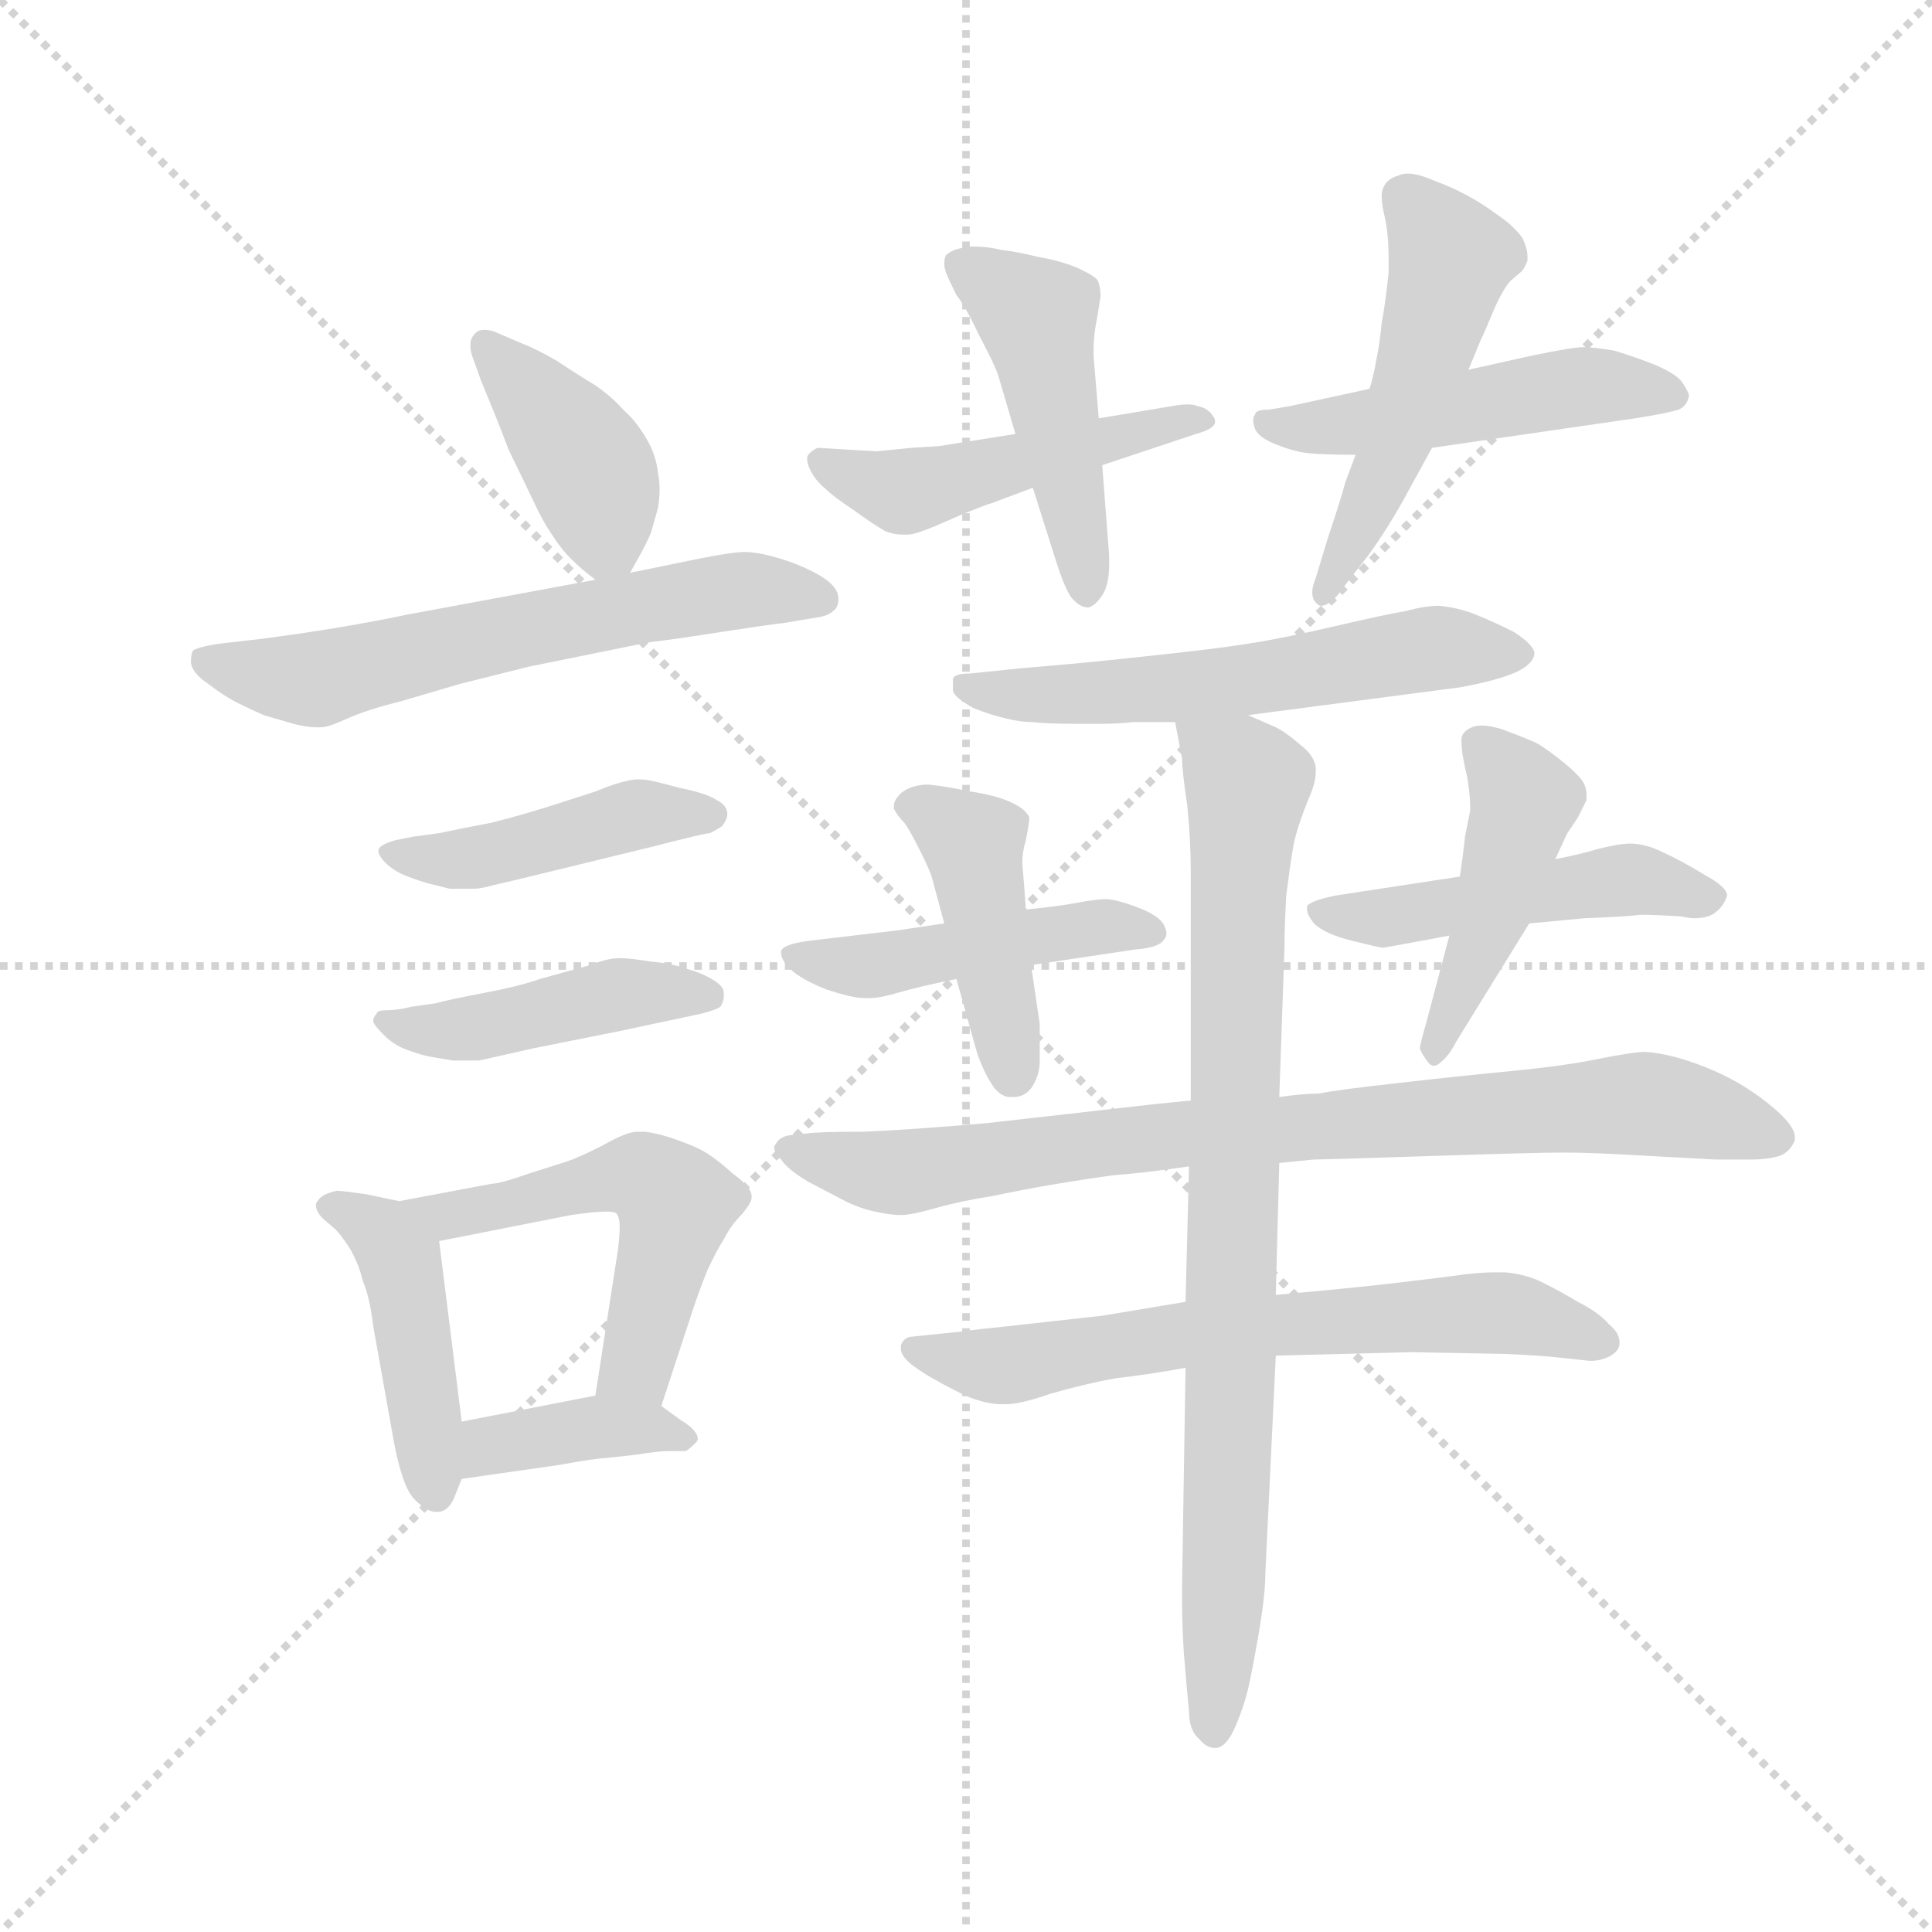 <svg version="1.1" viewBox="0 0 1024 1024" xmlns="http://www.w3.org/2000/svg">
  <g stroke="lightgray" stroke-dasharray="1,1" stroke-width="1" transform="scale(4, 4)">
    <line x1="0" y1="0" x2="256" y2="256"></line>
    <line x1="256" y1="0" x2="0" y2="256"></line>
    <line x1="128" y1="0" x2="128" y2="256"></line>
    <line x1="0" y1="128" x2="256" y2="128"></line>
  </g>
  <g transform="scale(0.92, -0.92) translate(60, -850)">
    <style type="text/css">
      
        @keyframes keyframes0 {
          from {
            stroke: blue;
            stroke-dashoffset: 404;
            stroke-width: 128;
          }
          57% {
            animation-timing-function: step-end;
            stroke: blue;
            stroke-dashoffset: 0;
            stroke-width: 128;
          }
          to {
            stroke: black;
            stroke-width: 1024;
          }
        }
        #make-me-a-hanzi-animation-0 {
          animation: keyframes0 0.579s both;
          animation-delay: 0s;
          animation-timing-function: linear;
        }
      
        @keyframes keyframes1 {
          from {
            stroke: blue;
            stroke-dashoffset: 615;
            stroke-width: 128;
          }
          67% {
            animation-timing-function: step-end;
            stroke: blue;
            stroke-dashoffset: 0;
            stroke-width: 128;
          }
          to {
            stroke: black;
            stroke-width: 1024;
          }
        }
        #make-me-a-hanzi-animation-1 {
          animation: keyframes1 0.75s both;
          animation-delay: 0.579s;
          animation-timing-function: linear;
        }
      
        @keyframes keyframes2 {
          from {
            stroke: blue;
            stroke-dashoffset: 445;
            stroke-width: 128;
          }
          59% {
            animation-timing-function: step-end;
            stroke: blue;
            stroke-dashoffset: 0;
            stroke-width: 128;
          }
          to {
            stroke: black;
            stroke-width: 1024;
          }
        }
        #make-me-a-hanzi-animation-2 {
          animation: keyframes2 0.612s both;
          animation-delay: 1.329s;
          animation-timing-function: linear;
        }
      
        @keyframes keyframes3 {
          from {
            stroke: blue;
            stroke-dashoffset: 446;
            stroke-width: 128;
          }
          59% {
            animation-timing-function: step-end;
            stroke: blue;
            stroke-dashoffset: 0;
            stroke-width: 128;
          }
          to {
            stroke: black;
            stroke-width: 1024;
          }
        }
        #make-me-a-hanzi-animation-3 {
          animation: keyframes3 0.613s both;
          animation-delay: 1.941s;
          animation-timing-function: linear;
        }
      
        @keyframes keyframes4 {
          from {
            stroke: blue;
            stroke-dashoffset: 446;
            stroke-width: 128;
          }
          59% {
            animation-timing-function: step-end;
            stroke: blue;
            stroke-dashoffset: 0;
            stroke-width: 128;
          }
          to {
            stroke: black;
            stroke-width: 1024;
          }
        }
        #make-me-a-hanzi-animation-4 {
          animation: keyframes4 0.613s both;
          animation-delay: 2.554s;
          animation-timing-function: linear;
        }
      
        @keyframes keyframes5 {
          from {
            stroke: blue;
            stroke-dashoffset: 533;
            stroke-width: 128;
          }
          63% {
            animation-timing-function: step-end;
            stroke: blue;
            stroke-dashoffset: 0;
            stroke-width: 128;
          }
          to {
            stroke: black;
            stroke-width: 1024;
          }
        }
        #make-me-a-hanzi-animation-5 {
          animation: keyframes5 0.684s both;
          animation-delay: 3.167s;
          animation-timing-function: linear;
        }
      
        @keyframes keyframes6 {
          from {
            stroke: blue;
            stroke-dashoffset: 385;
            stroke-width: 128;
          }
          56% {
            animation-timing-function: step-end;
            stroke: blue;
            stroke-dashoffset: 0;
            stroke-width: 128;
          }
          to {
            stroke: black;
            stroke-width: 1024;
          }
        }
        #make-me-a-hanzi-animation-6 {
          animation: keyframes6 0.563s both;
          animation-delay: 3.851s;
          animation-timing-function: linear;
        }
      
        @keyframes keyframes7 {
          from {
            stroke: blue;
            stroke-dashoffset: 484;
            stroke-width: 128;
          }
          61% {
            animation-timing-function: step-end;
            stroke: blue;
            stroke-dashoffset: 0;
            stroke-width: 128;
          }
          to {
            stroke: black;
            stroke-width: 1024;
          }
        }
        #make-me-a-hanzi-animation-7 {
          animation: keyframes7 0.644s both;
          animation-delay: 4.414s;
          animation-timing-function: linear;
        }
      
        @keyframes keyframes8 {
          from {
            stroke: blue;
            stroke-dashoffset: 468;
            stroke-width: 128;
          }
          60% {
            animation-timing-function: step-end;
            stroke: blue;
            stroke-dashoffset: 0;
            stroke-width: 128;
          }
          to {
            stroke: black;
            stroke-width: 1024;
          }
        }
        #make-me-a-hanzi-animation-8 {
          animation: keyframes8 0.631s both;
          animation-delay: 5.058s;
          animation-timing-function: linear;
        }
      
        @keyframes keyframes9 {
          from {
            stroke: blue;
            stroke-dashoffset: 493;
            stroke-width: 128;
          }
          62% {
            animation-timing-function: step-end;
            stroke: blue;
            stroke-dashoffset: 0;
            stroke-width: 128;
          }
          to {
            stroke: black;
            stroke-width: 1024;
          }
        }
        #make-me-a-hanzi-animation-9 {
          animation: keyframes9 0.651s both;
          animation-delay: 5.689s;
          animation-timing-function: linear;
        }
      
        @keyframes keyframes10 {
          from {
            stroke: blue;
            stroke-dashoffset: 511;
            stroke-width: 128;
          }
          62% {
            animation-timing-function: step-end;
            stroke: blue;
            stroke-dashoffset: 0;
            stroke-width: 128;
          }
          to {
            stroke: black;
            stroke-width: 1024;
          }
        }
        #make-me-a-hanzi-animation-10 {
          animation: keyframes10 0.666s both;
          animation-delay: 6.34s;
          animation-timing-function: linear;
        }
      
        @keyframes keyframes11 {
          from {
            stroke: blue;
            stroke-dashoffset: 578;
            stroke-width: 128;
          }
          65% {
            animation-timing-function: step-end;
            stroke: blue;
            stroke-dashoffset: 0;
            stroke-width: 128;
          }
          to {
            stroke: black;
            stroke-width: 1024;
          }
        }
        #make-me-a-hanzi-animation-11 {
          animation: keyframes11 0.72s both;
          animation-delay: 7.006s;
          animation-timing-function: linear;
        }
      
        @keyframes keyframes12 {
          from {
            stroke: blue;
            stroke-dashoffset: 471;
            stroke-width: 128;
          }
          61% {
            animation-timing-function: step-end;
            stroke: blue;
            stroke-dashoffset: 0;
            stroke-width: 128;
          }
          to {
            stroke: black;
            stroke-width: 1024;
          }
        }
        #make-me-a-hanzi-animation-12 {
          animation: keyframes12 0.633s both;
          animation-delay: 7.727s;
          animation-timing-function: linear;
        }
      
        @keyframes keyframes13 {
          from {
            stroke: blue;
            stroke-dashoffset: 433;
            stroke-width: 128;
          }
          58% {
            animation-timing-function: step-end;
            stroke: blue;
            stroke-dashoffset: 0;
            stroke-width: 128;
          }
          to {
            stroke: black;
            stroke-width: 1024;
          }
        }
        #make-me-a-hanzi-animation-13 {
          animation: keyframes13 0.602s both;
          animation-delay: 8.36s;
          animation-timing-function: linear;
        }
      
        @keyframes keyframes14 {
          from {
            stroke: blue;
            stroke-dashoffset: 489;
            stroke-width: 128;
          }
          61% {
            animation-timing-function: step-end;
            stroke: blue;
            stroke-dashoffset: 0;
            stroke-width: 128;
          }
          to {
            stroke: black;
            stroke-width: 1024;
          }
        }
        #make-me-a-hanzi-animation-14 {
          animation: keyframes14 0.648s both;
          animation-delay: 8.962s;
          animation-timing-function: linear;
        }
      
        @keyframes keyframes15 {
          from {
            stroke: blue;
            stroke-dashoffset: 458;
            stroke-width: 128;
          }
          60% {
            animation-timing-function: step-end;
            stroke: blue;
            stroke-dashoffset: 0;
            stroke-width: 128;
          }
          to {
            stroke: black;
            stroke-width: 1024;
          }
        }
        #make-me-a-hanzi-animation-15 {
          animation: keyframes15 0.623s both;
          animation-delay: 9.61s;
          animation-timing-function: linear;
        }
      
        @keyframes keyframes16 {
          from {
            stroke: blue;
            stroke-dashoffset: 834;
            stroke-width: 128;
          }
          73% {
            animation-timing-function: step-end;
            stroke: blue;
            stroke-dashoffset: 0;
            stroke-width: 128;
          }
          to {
            stroke: black;
            stroke-width: 1024;
          }
        }
        #make-me-a-hanzi-animation-16 {
          animation: keyframes16 0.929s both;
          animation-delay: 10.233s;
          animation-timing-function: linear;
        }
      
        @keyframes keyframes17 {
          from {
            stroke: blue;
            stroke-dashoffset: 662;
            stroke-width: 128;
          }
          68% {
            animation-timing-function: step-end;
            stroke: blue;
            stroke-dashoffset: 0;
            stroke-width: 128;
          }
          to {
            stroke: black;
            stroke-width: 1024;
          }
        }
        #make-me-a-hanzi-animation-17 {
          animation: keyframes17 0.789s both;
          animation-delay: 11.162s;
          animation-timing-function: linear;
        }
      
        @keyframes keyframes18 {
          from {
            stroke: blue;
            stroke-dashoffset: 852;
            stroke-width: 128;
          }
          73% {
            animation-timing-function: step-end;
            stroke: blue;
            stroke-dashoffset: 0;
            stroke-width: 128;
          }
          to {
            stroke: black;
            stroke-width: 1024;
          }
        }
        #make-me-a-hanzi-animation-18 {
          animation: keyframes18 0.943s both;
          animation-delay: 11.95s;
          animation-timing-function: linear;
        }
      
    </style>
    
      <path d="M 303 520 L 308 529 Q 312 536 315 543 L 319 557 Q 320 563 320 568 Q 320 573 319 578 Q 318 588 312 598 Q 306 608 299 614 Q 293 621 283 628 Q 273 634 261 642 Q 249 649 241 652 L 227 658 Q 223 660 219 660 Q 215 660 213 657 Q 211 655 211 651 Q 211 648 212 645 L 217 631 Q 227 607 233 591 L 247 562 Q 253 549 258 542 Q 263 534 269 528 Q 275 522 283 516 C 295 506 295 506 303 520 Z" fill="lightgray"></path>
    
      <path d="M 283 516 L 175 496 Q 137 488 91 482 L 65 479 Q 53 477 51 475 Q 50 473 50 468 Q 51 462 60 456 Q 69 449 77 445 Q 85 441 92 438 L 109 433 Q 117 431 122 431 L 125 431 Q 129 431 140 436 Q 151 441 171 446 L 205 456 L 245 466 L 314 480 Q 331 482 356 486 Q 382 490 391 491 L 409 494 Q 417 495 420 498 Q 423 500 423 505 Q 423 512 413 518 Q 403 524 390 528 Q 377 532 369 532 Q 362 532 342 528 L 303 520 L 283 516 Z" fill="lightgray"></path>
    
      <path d="M 178 368 L 168 366 Q 161 364 159 362 Q 158 361 158 360 Q 158 357 162 353 Q 167 348 175 345 Q 183 342 187 341 L 199 338 L 213 338 Q 217 338 224 340 L 237 343 L 315 362 Q 346 370 349 370 Q 353 372 356 374 Q 359 378 359 381 Q 359 386 353 389 Q 347 393 332 396 Q 317 400 316 400 Q 312 401 308 401 Q 304 401 301 400 Q 295 399 283 394 L 255 385 Q 239 380 223 376 Q 207 373 193 370 L 178 368 Z" fill="lightgray"></path>
    
      <path d="M 177 270 Q 169 268 163 268 Q 157 268 157 266 Q 155 264 155 262 Q 155 260 159 256 Q 166 248 175 245 Q 183 242 189 241 L 201 239 L 216 239 L 247 246 L 297 256 L 344 266 Q 352 268 355 270 Q 357 273 357 276 L 357 278 Q 357 282 350 286 Q 343 290 335 292 Q 327 295 315 296 Q 303 298 297 298 Q 290 298 280 294 L 251 286 Q 240 282 219 278 Q 198 274 191 272 L 177 270 Z" fill="lightgray"></path>
    
      <path d="M 170 158 L 151 162 Q 137 164 134 164 Q 125 162 123 158 Q 122 157 122 156 Q 122 152 126 148 L 133 142 Q 137 138 142 130 Q 147 121 149 112 Q 153 103 155 86 L 167 19 Q 169 8 172 -1 Q 175 -10 179 -14 Q 186 -21 191 -21 L 193 -21 Q 199 -20 202 -12 L 206 -2 L 206 31 L 193 135 C 191 154 191 154 170 158 Z" fill="lightgray"></path>
    
      <path d="M 321 40 L 340 98 Q 342 104 347 117 Q 353 130 357 136 Q 361 144 367 150 Q 373 157 373 160 L 373 161 Q 373 166 362 174 Q 351 184 343 188 Q 337 191 325 195 Q 315 198 310 198 L 307 198 Q 301 198 287 190 Q 273 183 267 181 L 245 174 Q 228 168 223 168 L 170 158 C 141 152 164 129 193 135 L 269 150 Q 283 152 289 152 Q 294 152 295 151 Q 297 149 297 143 Q 297 138 296 130 L 283 46 C 278 16 312 11 321 40 Z" fill="lightgray"></path>
    
      <path d="M 206 -2 L 262 6 Q 284 10 289 10 L 307 12 Q 319 14 325 14 L 335 14 Q 337 15 341 19 Q 342 20 342 21 Q 342 26 332 32 L 321 40 C 306 51 306 51 283 46 L 206 31 C 177 25 176 -6 206 -2 Z" fill="lightgray"></path>
    
      <path d="M 525 600 L 481 593 L 465 592 L 445 590 L 411 592 Q 405 589 405 586 Q 405 582 408 577 Q 411 572 416 568 Q 420 564 432 556 Q 443 548 450 544 Q 455 542 460 542 L 463 542 Q 467 542 479 547 L 495 554 Q 510 560 511 560 L 535 569 L 575 582 L 629 600 Q 640 603 640 607 Q 640 609 639 610 Q 636 615 630 616 Q 628 617 624 617 Q 620 617 615 616 L 573 609 L 525 600 Z" fill="lightgray"></path>
    
      <path d="M 573 609 L 570 645 L 570 649 Q 570 654 571 661 Q 573 672 574 679 Q 574 686 572 689 Q 569 692 560 696 Q 550 700 538 702 Q 526 705 517 706 Q 509 708 500 708 Q 489 707 485 703 Q 484 701 484 698 Q 484 696 485 693 Q 487 688 491 680 Q 496 674 504 657 Q 513 640 515 634 L 525 600 L 535 569 L 548 528 Q 553 512 557 506 Q 562 500 567 500 Q 571 501 575 507 Q 579 513 579 525 L 579 530 L 575 582 L 573 609 Z" fill="lightgray"></path>
    
      <path d="M 765 592 L 882 609 Q 901 612 907 614 Q 912 616 913 622 Q 913 624 909 630 Q 905 635 893 640 Q 883 644 870 648 Q 858 650 852 650 Q 846 650 822 645 L 786 637 L 729 626 L 683 616 L 671 614 Q 663 614 663 611 Q 662 610 662 608 Q 662 606 663 603 Q 665 598 675 594 Q 685 590 693 589 Q 702 588 721 588 L 765 592 Z" fill="lightgray"></path>
    
      <path d="M 721 588 L 715 572 Q 713 564 705 540 L 698 517 Q 696 512 696 509 Q 696 504 699 502 Q 700 501 701 501 Q 707 501 715 513 L 729 531 Q 739 545 748 561 L 765 592 L 786 637 L 793 654 Q 795 658 800 670 Q 805 682 810 688 L 817 694 Q 819 697 820 700 L 820 702 Q 820 707 817 713 Q 812 720 803 726 Q 795 732 786 737 Q 777 742 766 746 Q 757 750 751 750 Q 748 750 746 749 Q 739 747 737 742 Q 736 740 736 737 Q 736 732 738 724 Q 740 714 740 701 L 740 693 Q 738 674 736 664 Q 735 653 733 643 Q 731 632 729 626 L 721 588 Z" fill="lightgray"></path>
    
      <path d="M 659 438 L 781 454 Q 803 458 814 463 Q 824 468 824 474 Q 823 479 812 486 Q 800 492 790 496 Q 780 500 769 501 Q 761 501 750 498 Q 738 496 708 489 Q 678 482 658 479 Q 639 476 601 472 Q 565 468 528 465 L 499 462 Q 490 462 489 459 L 489 452 Q 490 448 501 442 Q 511 438 520 436 Q 528 434 535 434 Q 543 433 561 433 L 573 433 Q 584 433 593 434 L 617 434 L 659 438 Z" fill="lightgray"></path>
    
      <path d="M 484 318 L 457 314 L 423 310 L 406 308 Q 391 306 390 302 L 390 301 Q 390 297 395 292 Q 401 286 416 280 Q 431 275 438 275 L 441 275 Q 447 275 457 278 Q 471 282 491 286 L 534 294 L 594 303 Q 607 304 610 308 Q 612 310 612 312 Q 612 314 611 316 Q 609 322 596 327 Q 583 332 577 332 Q 572 332 561 330 Q 551 328 531 326 L 484 318 Z" fill="lightgray"></path>
    
      <path d="M 491 286 L 503 243 Q 507 232 511 226 Q 515 219 521 218 L 524 218 Q 530 218 534 223 Q 539 230 539 239 L 539 260 L 534 294 L 531 326 L 530 340 L 529 352 L 529 354 Q 529 359 531 366 Q 533 376 533 379 Q 531 384 522 388 Q 513 392 499 394 Q 485 397 475 398 Q 465 398 459 393 Q 455 389 455 386 L 455 384 Q 457 380 461 376 Q 464 372 470 360 Q 476 348 477 344 L 484 318 L 491 286 Z" fill="lightgray"></path>
    
      <path d="M 781 345 L 709 334 Q 695 331 693 328 L 693 326 Q 693 323 697 318 Q 703 312 719 308 Q 735 304 737 304 L 759 308 L 775 311 L 821 318 L 853 321 Q 879 322 885 323 Q 894 323 909 322 Q 913 321 916 321 Q 925 321 929 325 Q 933 328 935 334 Q 935 339 922 346 Q 909 354 898 359 Q 888 364 879 364 Q 873 364 861 361 Q 851 358 836 355 L 781 345 Z" fill="lightgray"></path>
    
      <path d="M 836 355 L 842 368 L 843 370 L 849 379 L 854 389 L 854 392 Q 854 397 851 401 Q 847 406 838 413 Q 829 420 825 422 Q 821 424 805 430 Q 798 432 794 432 Q 790 432 788 431 Q 783 429 782 425 L 782 422 Q 782 417 784 408 Q 787 396 787 383 L 784 368 Q 783 358 781 345 L 775 311 L 762 262 Q 758 248 758 246 Q 759 243 762 239 Q 764 236 766 236 Q 768 236 770 238 Q 775 242 779 250 L 821 318 L 836 355 Z" fill="lightgray"></path>
    
      <path d="M 626 216 L 606 214 L 509 203 Q 463 199 437 198 Q 411 198 405 197 L 395 196 Q 389 195 387 191 Q 386 190 386 189 Q 386 186 390 182 Q 394 176 406 169 L 427 158 Q 435 154 444 152 Q 453 150 459 150 Q 465 150 479 154 Q 493 158 512 161 Q 531 165 549 168 Q 567 171 582 173 Q 597 174 625 178 L 677 180 L 697 182 Q 704 182 764 184 Q 824 186 841 186 Q 858 186 891 184 L 928 182 L 950 182 Q 958 182 965 184 Q 971 186 974 193 L 974 195 Q 974 202 959 214 Q 943 227 923 235 Q 903 243 888 244 Q 881 244 861 240 Q 842 236 811 233 Q 780 230 745 226 Q 709 222 700 220 Q 691 220 677 218 L 626 216 Z" fill="lightgray"></path>
    
      <path d="M 623 100 L 575 92 L 521 86 Q 501 84 495 83 L 466 80 Q 461 80 459 75 L 459 73 Q 459 69 465 64 Q 473 58 479 55 Q 484 52 496 46 Q 508 41 517 41 L 519 41 Q 528 41 545 47 Q 566 53 583 56 Q 601 58 623 62 L 675 69 L 753 71 L 807 70 Q 829 69 837 68 L 856 66 Q 863 66 868 69 Q 873 72 873 76 L 873 77 Q 873 82 867 87 Q 861 94 849 100 Q 839 106 829 111 Q 819 116 807 117 L 801 117 Q 795 117 785 116 Q 771 114 745 111 Q 720 108 675 104 L 623 100 Z" fill="lightgray"></path>
    
      <path d="M 617 434 L 621 413 Q 621 406 624 386 Q 626 366 626 348 L 626 216 L 625 178 L 623 100 L 623 62 L 621 -63 L 621 -74 Q 621 -86 622 -102 Q 624 -126 625 -136 Q 625 -147 631 -152 Q 635 -157 640 -157 L 641 -157 Q 647 -156 652 -144 Q 657 -132 659 -123 Q 661 -115 665 -92 Q 669 -69 669 -56 L 675 69 L 675 104 L 677 180 L 677 218 L 680 304 Q 680 316 681 334 Q 683 350 685 362 Q 687 373 694 390 Q 698 399 698 405 L 698 408 Q 697 415 689 421 Q 681 428 675 431 L 659 438 C 632 450 612 459 617 434 Z" fill="lightgray"></path>
    
    
      <clipPath id="make-me-a-hanzi-clip-0">
        <path d="M 303 520 L 308 529 Q 312 536 315 543 L 319 557 Q 320 563 320 568 Q 320 573 319 578 Q 318 588 312 598 Q 306 608 299 614 Q 293 621 283 628 Q 273 634 261 642 Q 249 649 241 652 L 227 658 Q 223 660 219 660 Q 215 660 213 657 Q 211 655 211 651 Q 211 648 212 645 L 217 631 Q 227 607 233 591 L 247 562 Q 253 549 258 542 Q 263 534 269 528 Q 275 522 283 516 C 295 506 295 506 303 520 Z"></path>
      </clipPath>
      <path clip-path="url(#make-me-a-hanzi-clip-0)" d="M 220 652 L 279 582 L 288 548 L 286 527" fill="none" id="make-me-a-hanzi-animation-0" stroke-dasharray="276 552" stroke-linecap="round"></path>
    
      <clipPath id="make-me-a-hanzi-clip-1">
        <path d="M 283 516 L 175 496 Q 137 488 91 482 L 65 479 Q 53 477 51 475 Q 50 473 50 468 Q 51 462 60 456 Q 69 449 77 445 Q 85 441 92 438 L 109 433 Q 117 431 122 431 L 125 431 Q 129 431 140 436 Q 151 441 171 446 L 205 456 L 245 466 L 314 480 Q 331 482 356 486 Q 382 490 391 491 L 409 494 Q 417 495 420 498 Q 423 500 423 505 Q 423 512 413 518 Q 403 524 390 528 Q 377 532 369 532 Q 362 532 342 528 L 303 520 L 283 516 Z"></path>
      </clipPath>
      <path clip-path="url(#make-me-a-hanzi-clip-1)" d="M 60 470 L 124 459 L 354 509 L 413 505" fill="none" id="make-me-a-hanzi-animation-1" stroke-dasharray="487 974" stroke-linecap="round"></path>
    
      <clipPath id="make-me-a-hanzi-clip-2">
        <path d="M 178 368 L 168 366 Q 161 364 159 362 Q 158 361 158 360 Q 158 357 162 353 Q 167 348 175 345 Q 183 342 187 341 L 199 338 L 213 338 Q 217 338 224 340 L 237 343 L 315 362 Q 346 370 349 370 Q 353 372 356 374 Q 359 378 359 381 Q 359 386 353 389 Q 347 393 332 396 Q 317 400 316 400 Q 312 401 308 401 Q 304 401 301 400 Q 295 399 283 394 L 255 385 Q 239 380 223 376 Q 207 373 193 370 L 178 368 Z"></path>
      </clipPath>
      <path clip-path="url(#make-me-a-hanzi-clip-2)" d="M 164 359 L 215 356 L 307 381 L 350 381" fill="none" id="make-me-a-hanzi-animation-2" stroke-dasharray="317 634" stroke-linecap="round"></path>
    
      <clipPath id="make-me-a-hanzi-clip-3">
        <path d="M 177 270 Q 169 268 163 268 Q 157 268 157 266 Q 155 264 155 262 Q 155 260 159 256 Q 166 248 175 245 Q 183 242 189 241 L 201 239 L 216 239 L 247 246 L 297 256 L 344 266 Q 352 268 355 270 Q 357 273 357 276 L 357 278 Q 357 282 350 286 Q 343 290 335 292 Q 327 295 315 296 Q 303 298 297 298 Q 290 298 280 294 L 251 286 Q 240 282 219 278 Q 198 274 191 272 L 177 270 Z"></path>
      </clipPath>
      <path clip-path="url(#make-me-a-hanzi-clip-3)" d="M 161 262 L 198 256 L 296 277 L 348 277" fill="none" id="make-me-a-hanzi-animation-3" stroke-dasharray="318 636" stroke-linecap="round"></path>
    
      <clipPath id="make-me-a-hanzi-clip-4">
        <path d="M 170 158 L 151 162 Q 137 164 134 164 Q 125 162 123 158 Q 122 157 122 156 Q 122 152 126 148 L 133 142 Q 137 138 142 130 Q 147 121 149 112 Q 153 103 155 86 L 167 19 Q 169 8 172 -1 Q 175 -10 179 -14 Q 186 -21 191 -21 L 193 -21 Q 199 -20 202 -12 L 206 -2 L 206 31 L 193 135 C 191 154 191 154 170 158 Z"></path>
      </clipPath>
      <path clip-path="url(#make-me-a-hanzi-clip-4)" d="M 128 154 L 160 139 L 171 123 L 192 -11" fill="none" id="make-me-a-hanzi-animation-4" stroke-dasharray="318 636" stroke-linecap="round"></path>
    
      <clipPath id="make-me-a-hanzi-clip-5">
        <path d="M 321 40 L 340 98 Q 342 104 347 117 Q 353 130 357 136 Q 361 144 367 150 Q 373 157 373 160 L 373 161 Q 373 166 362 174 Q 351 184 343 188 Q 337 191 325 195 Q 315 198 310 198 L 307 198 Q 301 198 287 190 Q 273 183 267 181 L 245 174 Q 228 168 223 168 L 170 158 C 141 152 164 129 193 135 L 269 150 Q 283 152 289 152 Q 294 152 295 151 Q 297 149 297 143 Q 297 138 296 130 L 283 46 C 278 16 312 11 321 40 Z"></path>
      </clipPath>
      <path clip-path="url(#make-me-a-hanzi-clip-5)" d="M 177 157 L 198 149 L 303 173 L 321 166 L 329 155 L 309 68 L 290 52" fill="none" id="make-me-a-hanzi-animation-5" stroke-dasharray="405 810" stroke-linecap="round"></path>
    
      <clipPath id="make-me-a-hanzi-clip-6">
        <path d="M 206 -2 L 262 6 Q 284 10 289 10 L 307 12 Q 319 14 325 14 L 335 14 Q 337 15 341 19 Q 342 20 342 21 Q 342 26 332 32 L 321 40 C 306 51 306 51 283 46 L 206 31 C 177 25 176 -6 206 -2 Z"></path>
      </clipPath>
      <path clip-path="url(#make-me-a-hanzi-clip-6)" d="M 212 4 L 223 17 L 279 28 L 334 24" fill="none" id="make-me-a-hanzi-animation-6" stroke-dasharray="257 514" stroke-linecap="round"></path>
    
      <clipPath id="make-me-a-hanzi-clip-7">
        <path d="M 525 600 L 481 593 L 465 592 L 445 590 L 411 592 Q 405 589 405 586 Q 405 582 408 577 Q 411 572 416 568 Q 420 564 432 556 Q 443 548 450 544 Q 455 542 460 542 L 463 542 Q 467 542 479 547 L 495 554 Q 510 560 511 560 L 535 569 L 575 582 L 629 600 Q 640 603 640 607 Q 640 609 639 610 Q 636 615 630 616 Q 628 617 624 617 Q 620 617 615 616 L 573 609 L 525 600 Z"></path>
      </clipPath>
      <path clip-path="url(#make-me-a-hanzi-clip-7)" d="M 413 584 L 459 567 L 610 606 L 633 606" fill="none" id="make-me-a-hanzi-animation-7" stroke-dasharray="356 712" stroke-linecap="round"></path>
    
      <clipPath id="make-me-a-hanzi-clip-8">
        <path d="M 573 609 L 570 645 L 570 649 Q 570 654 571 661 Q 573 672 574 679 Q 574 686 572 689 Q 569 692 560 696 Q 550 700 538 702 Q 526 705 517 706 Q 509 708 500 708 Q 489 707 485 703 Q 484 701 484 698 Q 484 696 485 693 Q 487 688 491 680 Q 496 674 504 657 Q 513 640 515 634 L 525 600 L 535 569 L 548 528 Q 553 512 557 506 Q 562 500 567 500 Q 571 501 575 507 Q 579 513 579 525 L 579 530 L 575 582 L 573 609 Z"></path>
      </clipPath>
      <path clip-path="url(#make-me-a-hanzi-clip-8)" d="M 495 698 L 537 665 L 566 509" fill="none" id="make-me-a-hanzi-animation-8" stroke-dasharray="340 680" stroke-linecap="round"></path>
    
      <clipPath id="make-me-a-hanzi-clip-9">
        <path d="M 765 592 L 882 609 Q 901 612 907 614 Q 912 616 913 622 Q 913 624 909 630 Q 905 635 893 640 Q 883 644 870 648 Q 858 650 852 650 Q 846 650 822 645 L 786 637 L 729 626 L 683 616 L 671 614 Q 663 614 663 611 Q 662 610 662 608 Q 662 606 663 603 Q 665 598 675 594 Q 685 590 693 589 Q 702 588 721 588 L 765 592 Z"></path>
      </clipPath>
      <path clip-path="url(#make-me-a-hanzi-clip-9)" d="M 669 607 L 713 604 L 862 628 L 904 623" fill="none" id="make-me-a-hanzi-animation-9" stroke-dasharray="365 730" stroke-linecap="round"></path>
    
      <clipPath id="make-me-a-hanzi-clip-10">
        <path d="M 721 588 L 715 572 Q 713 564 705 540 L 698 517 Q 696 512 696 509 Q 696 504 699 502 Q 700 501 701 501 Q 707 501 715 513 L 729 531 Q 739 545 748 561 L 765 592 L 786 637 L 793 654 Q 795 658 800 670 Q 805 682 810 688 L 817 694 Q 819 697 820 700 L 820 702 Q 820 707 817 713 Q 812 720 803 726 Q 795 732 786 737 Q 777 742 766 746 Q 757 750 751 750 Q 748 750 746 749 Q 739 747 737 742 Q 736 740 736 737 Q 736 732 738 724 Q 740 714 740 701 L 740 693 Q 738 674 736 664 Q 735 653 733 643 Q 731 632 729 626 L 721 588 Z"></path>
      </clipPath>
      <path clip-path="url(#make-me-a-hanzi-clip-10)" d="M 748 737 L 776 701 L 740 585 L 702 506" fill="none" id="make-me-a-hanzi-animation-10" stroke-dasharray="383 766" stroke-linecap="round"></path>
    
      <clipPath id="make-me-a-hanzi-clip-11">
        <path d="M 659 438 L 781 454 Q 803 458 814 463 Q 824 468 824 474 Q 823 479 812 486 Q 800 492 790 496 Q 780 500 769 501 Q 761 501 750 498 Q 738 496 708 489 Q 678 482 658 479 Q 639 476 601 472 Q 565 468 528 465 L 499 462 Q 490 462 489 459 L 489 452 Q 490 448 501 442 Q 511 438 520 436 Q 528 434 535 434 Q 543 433 561 433 L 573 433 Q 584 433 593 434 L 617 434 L 659 438 Z"></path>
      </clipPath>
      <path clip-path="url(#make-me-a-hanzi-clip-11)" d="M 496 456 L 529 449 L 578 451 L 767 477 L 815 472" fill="none" id="make-me-a-hanzi-animation-11" stroke-dasharray="450 900" stroke-linecap="round"></path>
    
      <clipPath id="make-me-a-hanzi-clip-12">
        <path d="M 484 318 L 457 314 L 423 310 L 406 308 Q 391 306 390 302 L 390 301 Q 390 297 395 292 Q 401 286 416 280 Q 431 275 438 275 L 441 275 Q 447 275 457 278 Q 471 282 491 286 L 534 294 L 594 303 Q 607 304 610 308 Q 612 310 612 312 Q 612 314 611 316 Q 609 322 596 327 Q 583 332 577 332 Q 572 332 561 330 Q 551 328 531 326 L 484 318 Z"></path>
      </clipPath>
      <path clip-path="url(#make-me-a-hanzi-clip-12)" d="M 394 302 L 436 293 L 575 316 L 606 313" fill="none" id="make-me-a-hanzi-animation-12" stroke-dasharray="343 686" stroke-linecap="round"></path>
    
      <clipPath id="make-me-a-hanzi-clip-13">
        <path d="M 491 286 L 503 243 Q 507 232 511 226 Q 515 219 521 218 L 524 218 Q 530 218 534 223 Q 539 230 539 239 L 539 260 L 534 294 L 531 326 L 530 340 L 529 352 L 529 354 Q 529 359 531 366 Q 533 376 533 379 Q 531 384 522 388 Q 513 392 499 394 Q 485 397 475 398 Q 465 398 459 393 Q 455 389 455 386 L 455 384 Q 457 380 461 376 Q 464 372 470 360 Q 476 348 477 344 L 484 318 L 491 286 Z"></path>
      </clipPath>
      <path clip-path="url(#make-me-a-hanzi-clip-13)" d="M 465 385 L 501 364 L 523 230" fill="none" id="make-me-a-hanzi-animation-13" stroke-dasharray="305 610" stroke-linecap="round"></path>
    
      <clipPath id="make-me-a-hanzi-clip-14">
        <path d="M 781 345 L 709 334 Q 695 331 693 328 L 693 326 Q 693 323 697 318 Q 703 312 719 308 Q 735 304 737 304 L 759 308 L 775 311 L 821 318 L 853 321 Q 879 322 885 323 Q 894 323 909 322 Q 913 321 916 321 Q 925 321 929 325 Q 933 328 935 334 Q 935 339 922 346 Q 909 354 898 359 Q 888 364 879 364 Q 873 364 861 361 Q 851 358 836 355 L 781 345 Z"></path>
      </clipPath>
      <path clip-path="url(#make-me-a-hanzi-clip-14)" d="M 697 327 L 737 321 L 877 343 L 927 333" fill="none" id="make-me-a-hanzi-animation-14" stroke-dasharray="361 722" stroke-linecap="round"></path>
    
      <clipPath id="make-me-a-hanzi-clip-15">
        <path d="M 836 355 L 842 368 L 843 370 L 849 379 L 854 389 L 854 392 Q 854 397 851 401 Q 847 406 838 413 Q 829 420 825 422 Q 821 424 805 430 Q 798 432 794 432 Q 790 432 788 431 Q 783 429 782 425 L 782 422 Q 782 417 784 408 Q 787 396 787 383 L 784 368 Q 783 358 781 345 L 775 311 L 762 262 Q 758 248 758 246 Q 759 243 762 239 Q 764 236 766 236 Q 768 236 770 238 Q 775 242 779 250 L 821 318 L 836 355 Z"></path>
      </clipPath>
      <path clip-path="url(#make-me-a-hanzi-clip-15)" d="M 790 424 L 818 389 L 794 307 L 766 241" fill="none" id="make-me-a-hanzi-animation-15" stroke-dasharray="330 660" stroke-linecap="round"></path>
    
      <clipPath id="make-me-a-hanzi-clip-16">
        <path d="M 626 216 L 606 214 L 509 203 Q 463 199 437 198 Q 411 198 405 197 L 395 196 Q 389 195 387 191 Q 386 190 386 189 Q 386 186 390 182 Q 394 176 406 169 L 427 158 Q 435 154 444 152 Q 453 150 459 150 Q 465 150 479 154 Q 493 158 512 161 Q 531 165 549 168 Q 567 171 582 173 Q 597 174 625 178 L 677 180 L 697 182 Q 704 182 764 184 Q 824 186 841 186 Q 858 186 891 184 L 928 182 L 950 182 Q 958 182 965 184 Q 971 186 974 193 L 974 195 Q 974 202 959 214 Q 943 227 923 235 Q 903 243 888 244 Q 881 244 861 240 Q 842 236 811 233 Q 780 230 745 226 Q 709 222 700 220 Q 691 220 677 218 L 626 216 Z"></path>
      </clipPath>
      <path clip-path="url(#make-me-a-hanzi-clip-16)" d="M 392 188 L 455 174 L 623 197 L 874 214 L 919 209 L 964 194" fill="none" id="make-me-a-hanzi-animation-16" stroke-dasharray="706 1412" stroke-linecap="round"></path>
    
      <clipPath id="make-me-a-hanzi-clip-17">
        <path d="M 623 100 L 575 92 L 521 86 Q 501 84 495 83 L 466 80 Q 461 80 459 75 L 459 73 Q 459 69 465 64 Q 473 58 479 55 Q 484 52 496 46 Q 508 41 517 41 L 519 41 Q 528 41 545 47 Q 566 53 583 56 Q 601 58 623 62 L 675 69 L 753 71 L 807 70 Q 829 69 837 68 L 856 66 Q 863 66 868 69 Q 873 72 873 76 L 873 77 Q 873 82 867 87 Q 861 94 849 100 Q 839 106 829 111 Q 819 116 807 117 L 801 117 Q 795 117 785 116 Q 771 114 745 111 Q 720 108 675 104 L 623 100 Z"></path>
      </clipPath>
      <path clip-path="url(#make-me-a-hanzi-clip-17)" d="M 465 74 L 522 63 L 670 87 L 791 94 L 809 94 L 865 77" fill="none" id="make-me-a-hanzi-animation-17" stroke-dasharray="534 1068" stroke-linecap="round"></path>
    
      <clipPath id="make-me-a-hanzi-clip-18">
        <path d="M 617 434 L 621 413 Q 621 406 624 386 Q 626 366 626 348 L 626 216 L 625 178 L 623 100 L 623 62 L 621 -63 L 621 -74 Q 621 -86 622 -102 Q 624 -126 625 -136 Q 625 -147 631 -152 Q 635 -157 640 -157 L 641 -157 Q 647 -156 652 -144 Q 657 -132 659 -123 Q 661 -115 665 -92 Q 669 -69 669 -56 L 675 69 L 675 104 L 677 180 L 677 218 L 680 304 Q 680 316 681 334 Q 683 350 685 362 Q 687 373 694 390 Q 698 399 698 405 L 698 408 Q 697 415 689 421 Q 681 428 675 431 L 659 438 C 632 450 612 459 617 434 Z"></path>
      </clipPath>
      <path clip-path="url(#make-me-a-hanzi-clip-18)" d="M 624 430 L 653 406 L 659 394 L 653 341 L 641 -150" fill="none" id="make-me-a-hanzi-animation-18" stroke-dasharray="724 1448" stroke-linecap="round"></path>
    
  </g>
</svg>